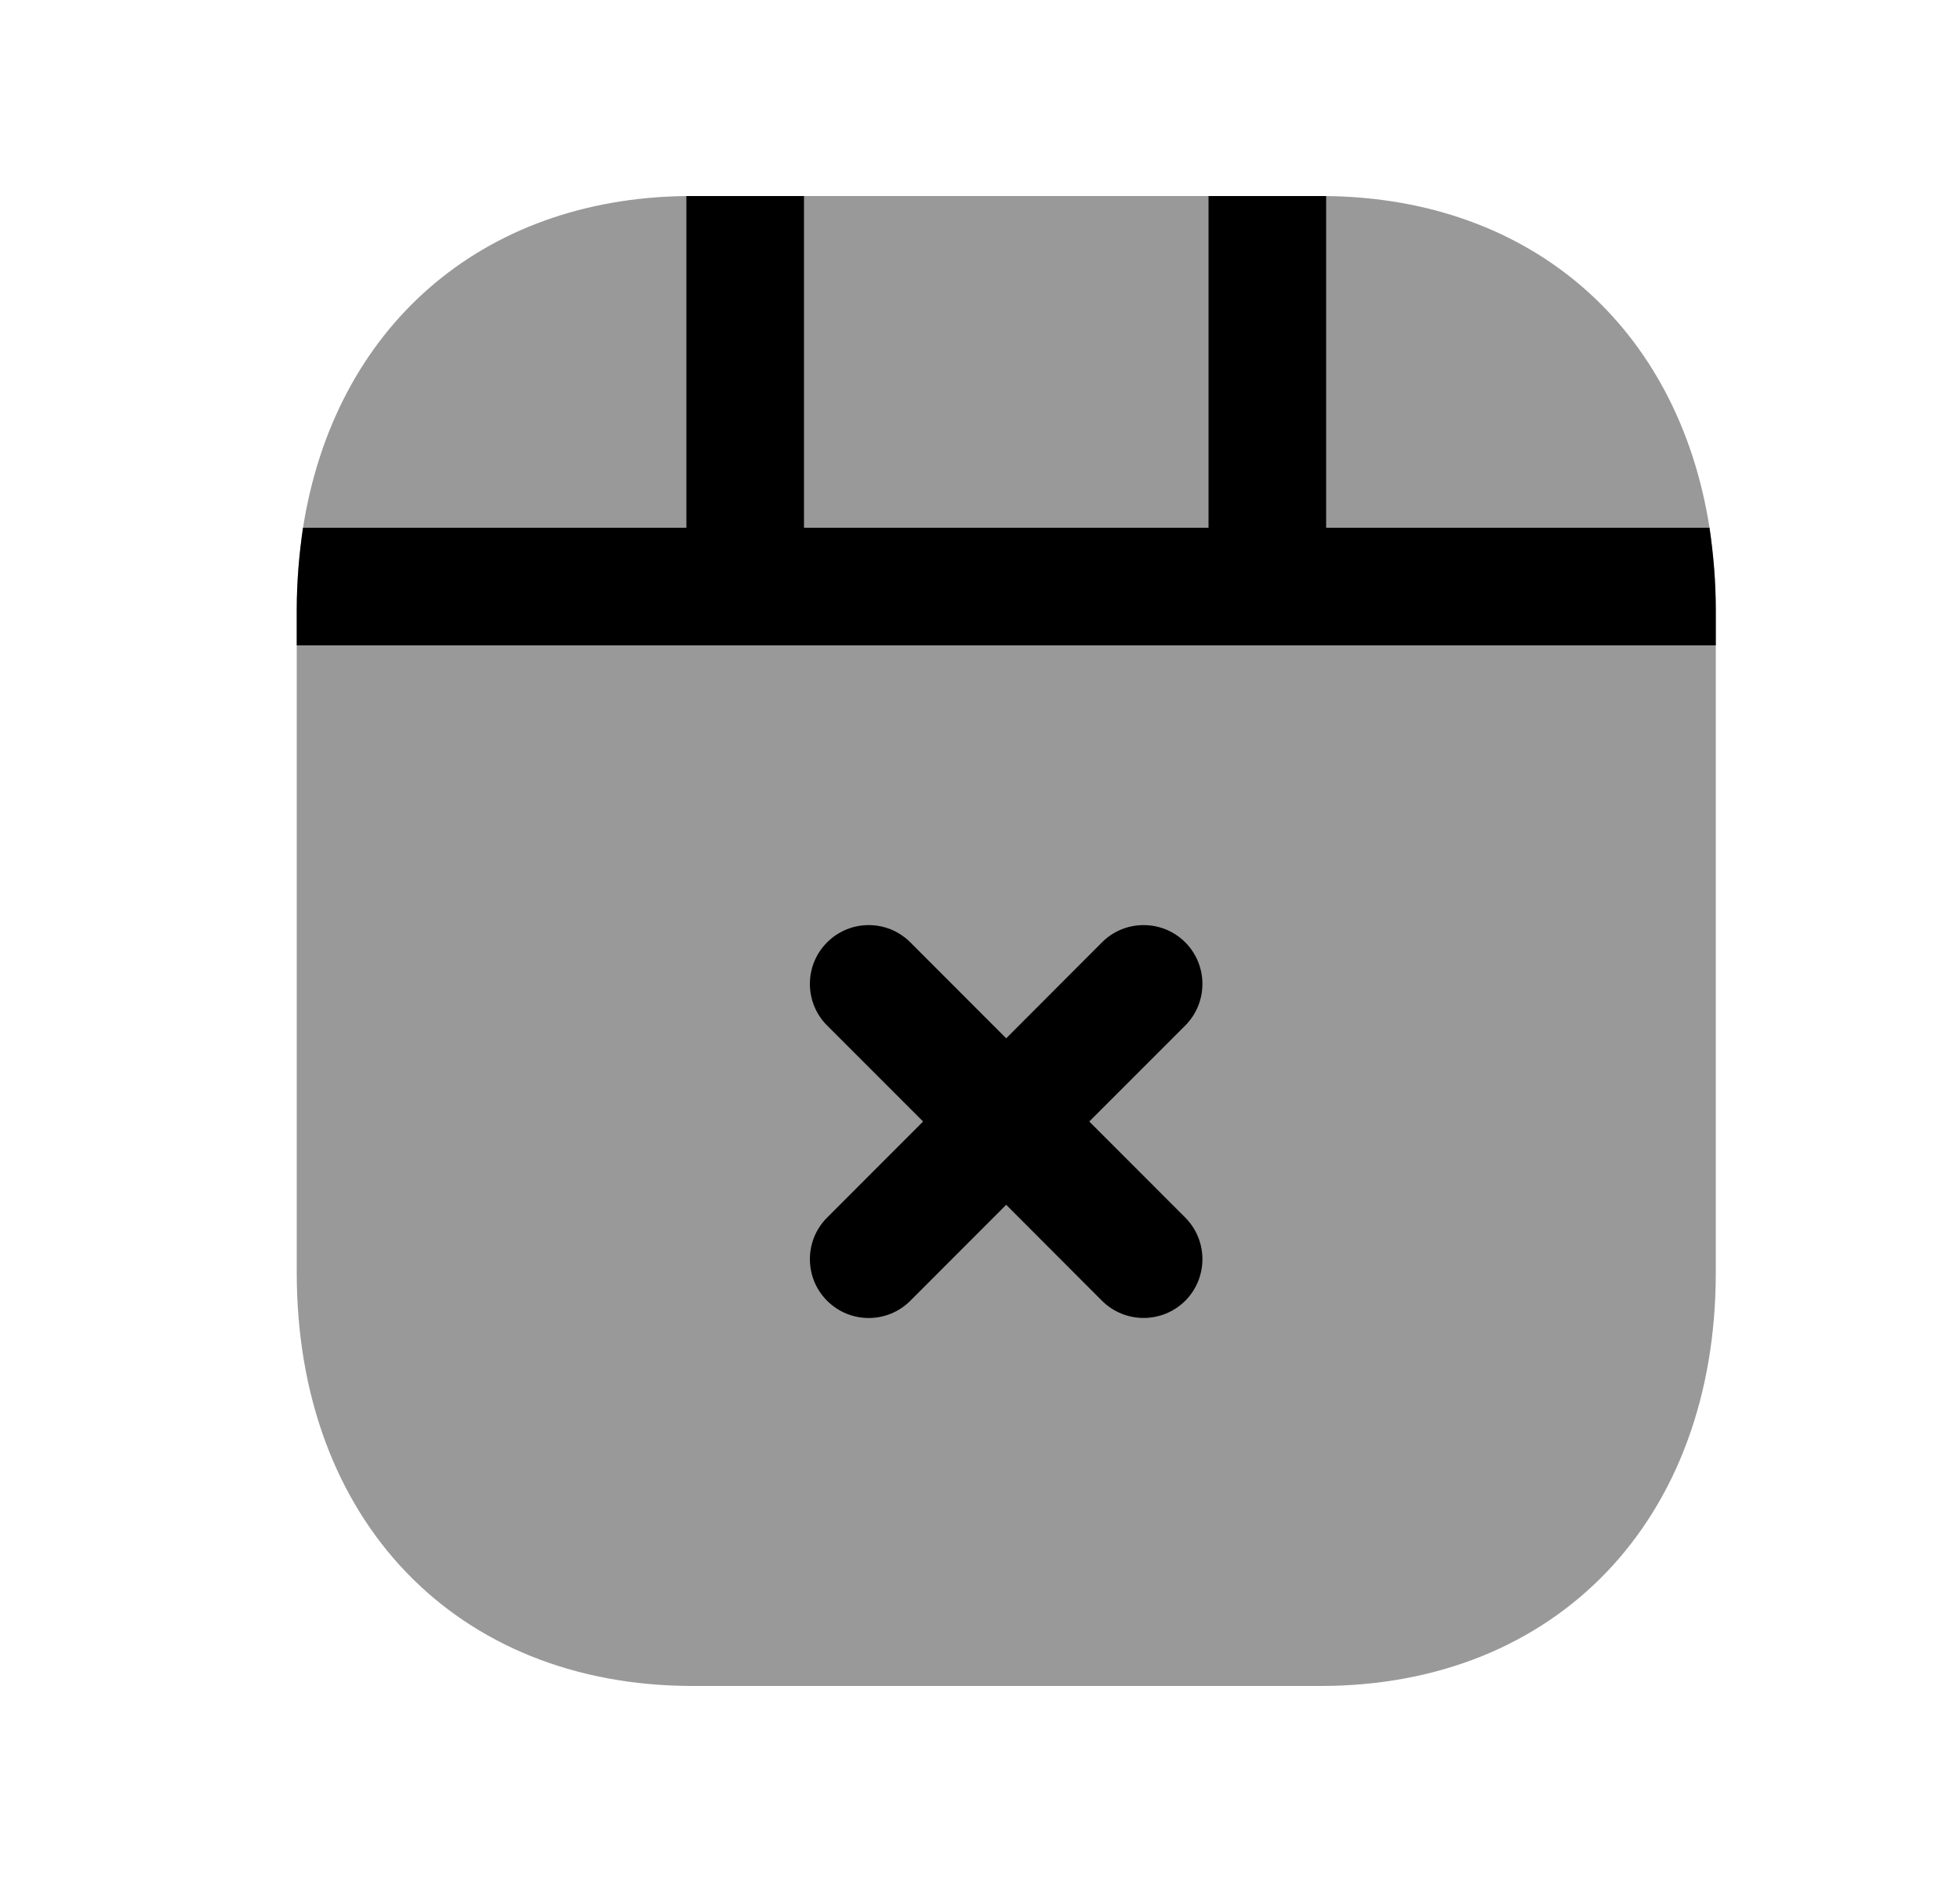 <svg width="25" height="24" viewBox="0 0 25 24" fill="none" xmlns="http://www.w3.org/2000/svg">
<path opacity="0.4" fill-rule="evenodd" clip-rule="evenodd" d="M21.885 7.78V16.23C21.885 19.38 19.855 21.5 16.845 21.5H8.835C5.815 21.5 3.785 19.38 3.785 16.23V7.78C3.785 7.42 3.815 7.07 3.865 6.73C4.265 4.19 6.125 2.53 8.755 2.5H16.915C19.545 2.53 21.405 4.18 21.805 6.73C21.855 7.07 21.885 7.42 21.885 7.78Z" fill="black"/>
<path fill-rule="evenodd" clip-rule="evenodd" d="M8.755 2.5V6.73H3.865C3.815 7.07 3.785 7.42 3.785 7.78V8.23H21.885V7.78C21.885 7.42 21.855 7.07 21.805 6.73H16.915V2.5H15.415V6.73H10.255V2.5H8.755Z" fill="black"/>
<path fill-rule="evenodd" clip-rule="evenodd" d="M15.118 16.588C15.41 16.295 15.41 15.82 15.118 15.527L13.894 14.302L15.118 13.078C15.41 12.785 15.41 12.31 15.118 12.017C14.825 11.724 14.349 11.724 14.056 12.017L12.834 13.241L11.611 12.017C11.318 11.724 10.843 11.724 10.55 12.017C10.257 12.31 10.257 12.785 10.55 13.078L11.774 14.302L10.55 15.527C10.257 15.82 10.257 16.295 10.55 16.588C10.843 16.881 11.318 16.881 11.611 16.588L12.834 15.364L14.056 16.588C14.203 16.734 14.395 16.807 14.587 16.807C14.779 16.807 14.971 16.734 15.118 16.588Z" fill="black"/>
</svg>